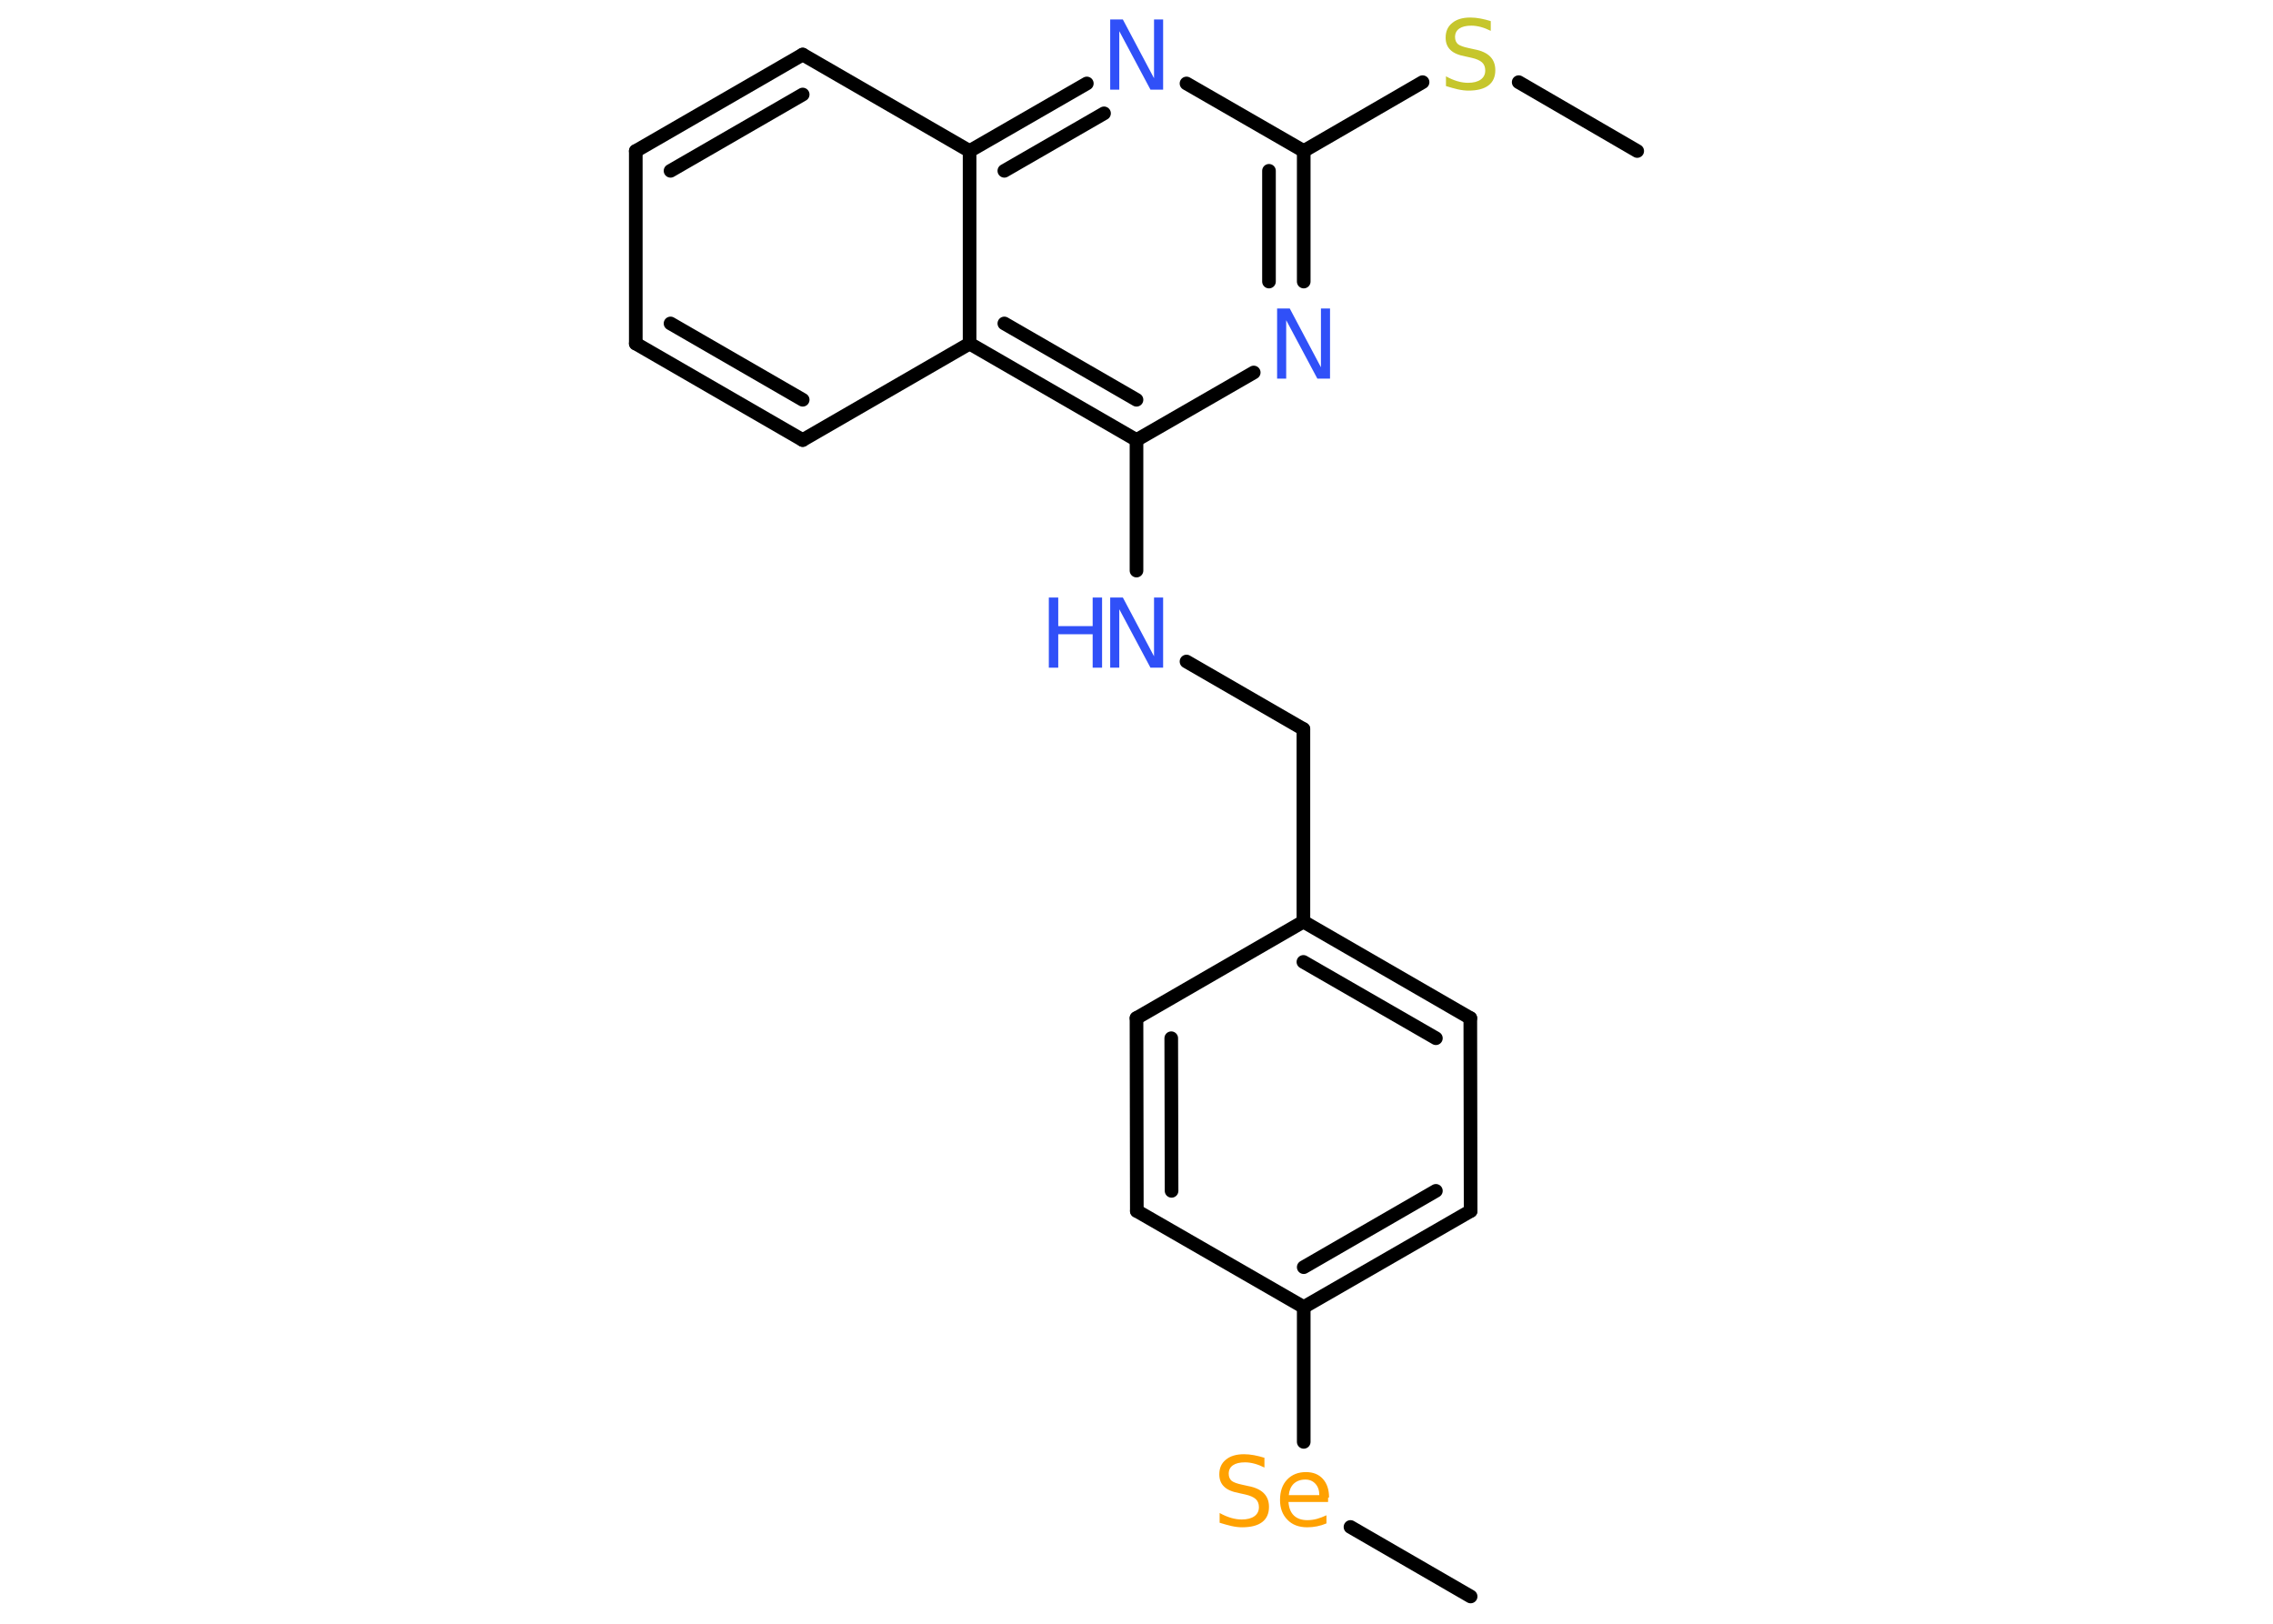 <?xml version='1.0' encoding='UTF-8'?>
<!DOCTYPE svg PUBLIC "-//W3C//DTD SVG 1.1//EN" "http://www.w3.org/Graphics/SVG/1.1/DTD/svg11.dtd">
<svg version='1.2' xmlns='http://www.w3.org/2000/svg' xmlns:xlink='http://www.w3.org/1999/xlink' width='70.0mm' height='50.0mm' viewBox='0 0 70.0 50.0'>
  <desc>Generated by the Chemistry Development Kit (http://github.com/cdk)</desc>
  <g stroke-linecap='round' stroke-linejoin='round' stroke='#000000' stroke-width='.42' fill='#3050F8'>
    <rect x='.0' y='.0' width='70.0' height='50.0' fill='#FFFFFF' stroke='none'/>
    <g id='mol1' class='mol'>
      <line id='mol1bnd1' class='bond' x1='50.42' y1='4.65' x2='46.77' y2='2.53'/>
      <line id='mol1bnd2' class='bond' x1='43.81' y1='2.53' x2='40.15' y2='4.65'/>
      <g id='mol1bnd3' class='bond'>
        <line x1='40.15' y1='8.67' x2='40.15' y2='4.65'/>
        <line x1='39.08' y1='8.67' x2='39.08' y2='5.26'/>
      </g>
      <line id='mol1bnd4' class='bond' x1='38.61' y1='11.47' x2='35.0' y2='13.55'/>
      <line id='mol1bnd5' class='bond' x1='35.0' y1='13.55' x2='35.0' y2='17.57'/>
      <line id='mol1bnd6' class='bond' x1='36.54' y1='20.37' x2='40.14' y2='22.45'/>
      <line id='mol1bnd7' class='bond' x1='40.14' y1='22.45' x2='40.14' y2='28.38'/>
      <g id='mol1bnd8' class='bond'>
        <line x1='45.28' y1='31.35' x2='40.14' y2='28.38'/>
        <line x1='44.22' y1='31.97' x2='40.14' y2='29.62'/>
      </g>
      <line id='mol1bnd9' class='bond' x1='45.28' y1='31.35' x2='45.29' y2='37.29'/>
      <g id='mol1bnd10' class='bond'>
        <line x1='40.15' y1='40.25' x2='45.29' y2='37.29'/>
        <line x1='40.15' y1='39.02' x2='44.22' y2='36.67'/>
      </g>
      <line id='mol1bnd11' class='bond' x1='40.15' y1='40.25' x2='40.15' y2='44.4'/>
      <line id='mol1bnd12' class='bond' x1='41.59' y1='47.02' x2='45.29' y2='49.16'/>
      <line id='mol1bnd13' class='bond' x1='40.15' y1='40.25' x2='35.01' y2='37.29'/>
      <g id='mol1bnd14' class='bond'>
        <line x1='35.0' y1='31.35' x2='35.01' y2='37.29'/>
        <line x1='36.07' y1='31.97' x2='36.08' y2='36.67'/>
      </g>
      <line id='mol1bnd15' class='bond' x1='40.14' y1='28.38' x2='35.0' y2='31.35'/>
      <g id='mol1bnd16' class='bond'>
        <line x1='29.86' y1='10.58' x2='35.0' y2='13.55'/>
        <line x1='30.93' y1='9.96' x2='35.0' y2='12.31'/>
      </g>
      <line id='mol1bnd17' class='bond' x1='29.86' y1='10.58' x2='24.72' y2='13.55'/>
      <g id='mol1bnd18' class='bond'>
        <line x1='19.58' y1='10.58' x2='24.72' y2='13.55'/>
        <line x1='20.65' y1='9.96' x2='24.72' y2='12.31'/>
      </g>
      <line id='mol1bnd19' class='bond' x1='19.58' y1='10.58' x2='19.58' y2='4.65'/>
      <g id='mol1bnd20' class='bond'>
        <line x1='24.72' y1='1.68' x2='19.58' y2='4.65'/>
        <line x1='24.72' y1='2.91' x2='20.65' y2='5.26'/>
      </g>
      <line id='mol1bnd21' class='bond' x1='24.72' y1='1.68' x2='29.86' y2='4.65'/>
      <line id='mol1bnd22' class='bond' x1='29.86' y1='10.58' x2='29.86' y2='4.65'/>
      <g id='mol1bnd23' class='bond'>
        <line x1='33.47' y1='2.57' x2='29.86' y2='4.65'/>
        <line x1='34.0' y1='3.49' x2='30.93' y2='5.26'/>
      </g>
      <line id='mol1bnd24' class='bond' x1='40.15' y1='4.65' x2='36.54' y2='2.57'/>
      <path id='mol1atm2' class='atom' d='M45.91 .67v.28q-.16 -.08 -.31 -.12q-.15 -.04 -.29 -.04q-.24 .0 -.37 .09q-.13 .09 -.13 .26q.0 .14 .09 .22q.09 .07 .33 .12l.18 .04q.32 .06 .48 .22q.16 .16 .16 .42q.0 .31 -.21 .47q-.21 .16 -.62 .16q-.15 .0 -.33 -.04q-.17 -.04 -.36 -.1v-.3q.18 .1 .35 .15q.17 .05 .33 .05q.25 .0 .39 -.1q.14 -.1 .14 -.28q.0 -.16 -.1 -.25q-.1 -.09 -.32 -.14l-.18 -.04q-.33 -.06 -.47 -.2q-.15 -.14 -.15 -.38q.0 -.29 .2 -.45q.2 -.17 .56 -.17q.15 .0 .31 .03q.16 .03 .32 .08z' stroke='none' fill='#C6C62C'/>
      <path id='mol1atm4' class='atom' d='M39.33 9.5h.39l.96 1.81v-1.81h.28v2.16h-.39l-.96 -1.8v1.8h-.28v-2.16z' stroke='none'/>
      <g id='mol1atm6' class='atom'>
        <path d='M34.19 18.4h.39l.96 1.81v-1.81h.28v2.16h-.39l-.96 -1.8v1.8h-.28v-2.16z' stroke='none'/>
        <path d='M32.3 18.4h.29v.88h1.06v-.88h.29v2.16h-.29v-1.03h-1.06v1.03h-.29v-2.16z' stroke='none'/>
      </g>
      <path id='mol1atm12' class='atom' d='M38.94 44.91v.28q-.16 -.08 -.31 -.12q-.15 -.04 -.29 -.04q-.24 .0 -.37 .09q-.13 .09 -.13 .26q.0 .14 .09 .22q.09 .07 .33 .12l.18 .04q.32 .06 .48 .22q.16 .16 .16 .42q.0 .31 -.21 .47q-.21 .16 -.62 .16q-.15 .0 -.33 -.04q-.17 -.04 -.36 -.1v-.3q.18 .1 .35 .15q.17 .05 .33 .05q.25 .0 .39 -.1q.14 -.1 .14 -.28q.0 -.16 -.1 -.25q-.1 -.09 -.32 -.14l-.18 -.04q-.33 -.06 -.47 -.2q-.15 -.14 -.15 -.38q.0 -.29 .2 -.45q.2 -.17 .56 -.17q.15 .0 .31 .03q.16 .03 .32 .08zM40.9 46.12v.13h-1.22q.02 .28 .17 .42q.15 .14 .41 .14q.15 .0 .3 -.04q.14 -.04 .29 -.11v.25q-.14 .06 -.29 .09q-.15 .03 -.3 .03q-.39 .0 -.61 -.23q-.23 -.23 -.23 -.61q.0 -.4 .22 -.63q.22 -.23 .58 -.23q.33 .0 .52 .21q.19 .21 .19 .57zM40.63 46.04q-.0 -.22 -.12 -.35q-.12 -.13 -.31 -.13q-.22 .0 -.36 .13q-.13 .13 -.15 .35h.95z' stroke='none' fill='#FFA100'/>
      <path id='mol1atm22' class='atom' d='M34.19 .6h.39l.96 1.81v-1.81h.28v2.16h-.39l-.96 -1.8v1.8h-.28v-2.16z' stroke='none'/>
    </g>
  </g>
</svg>
